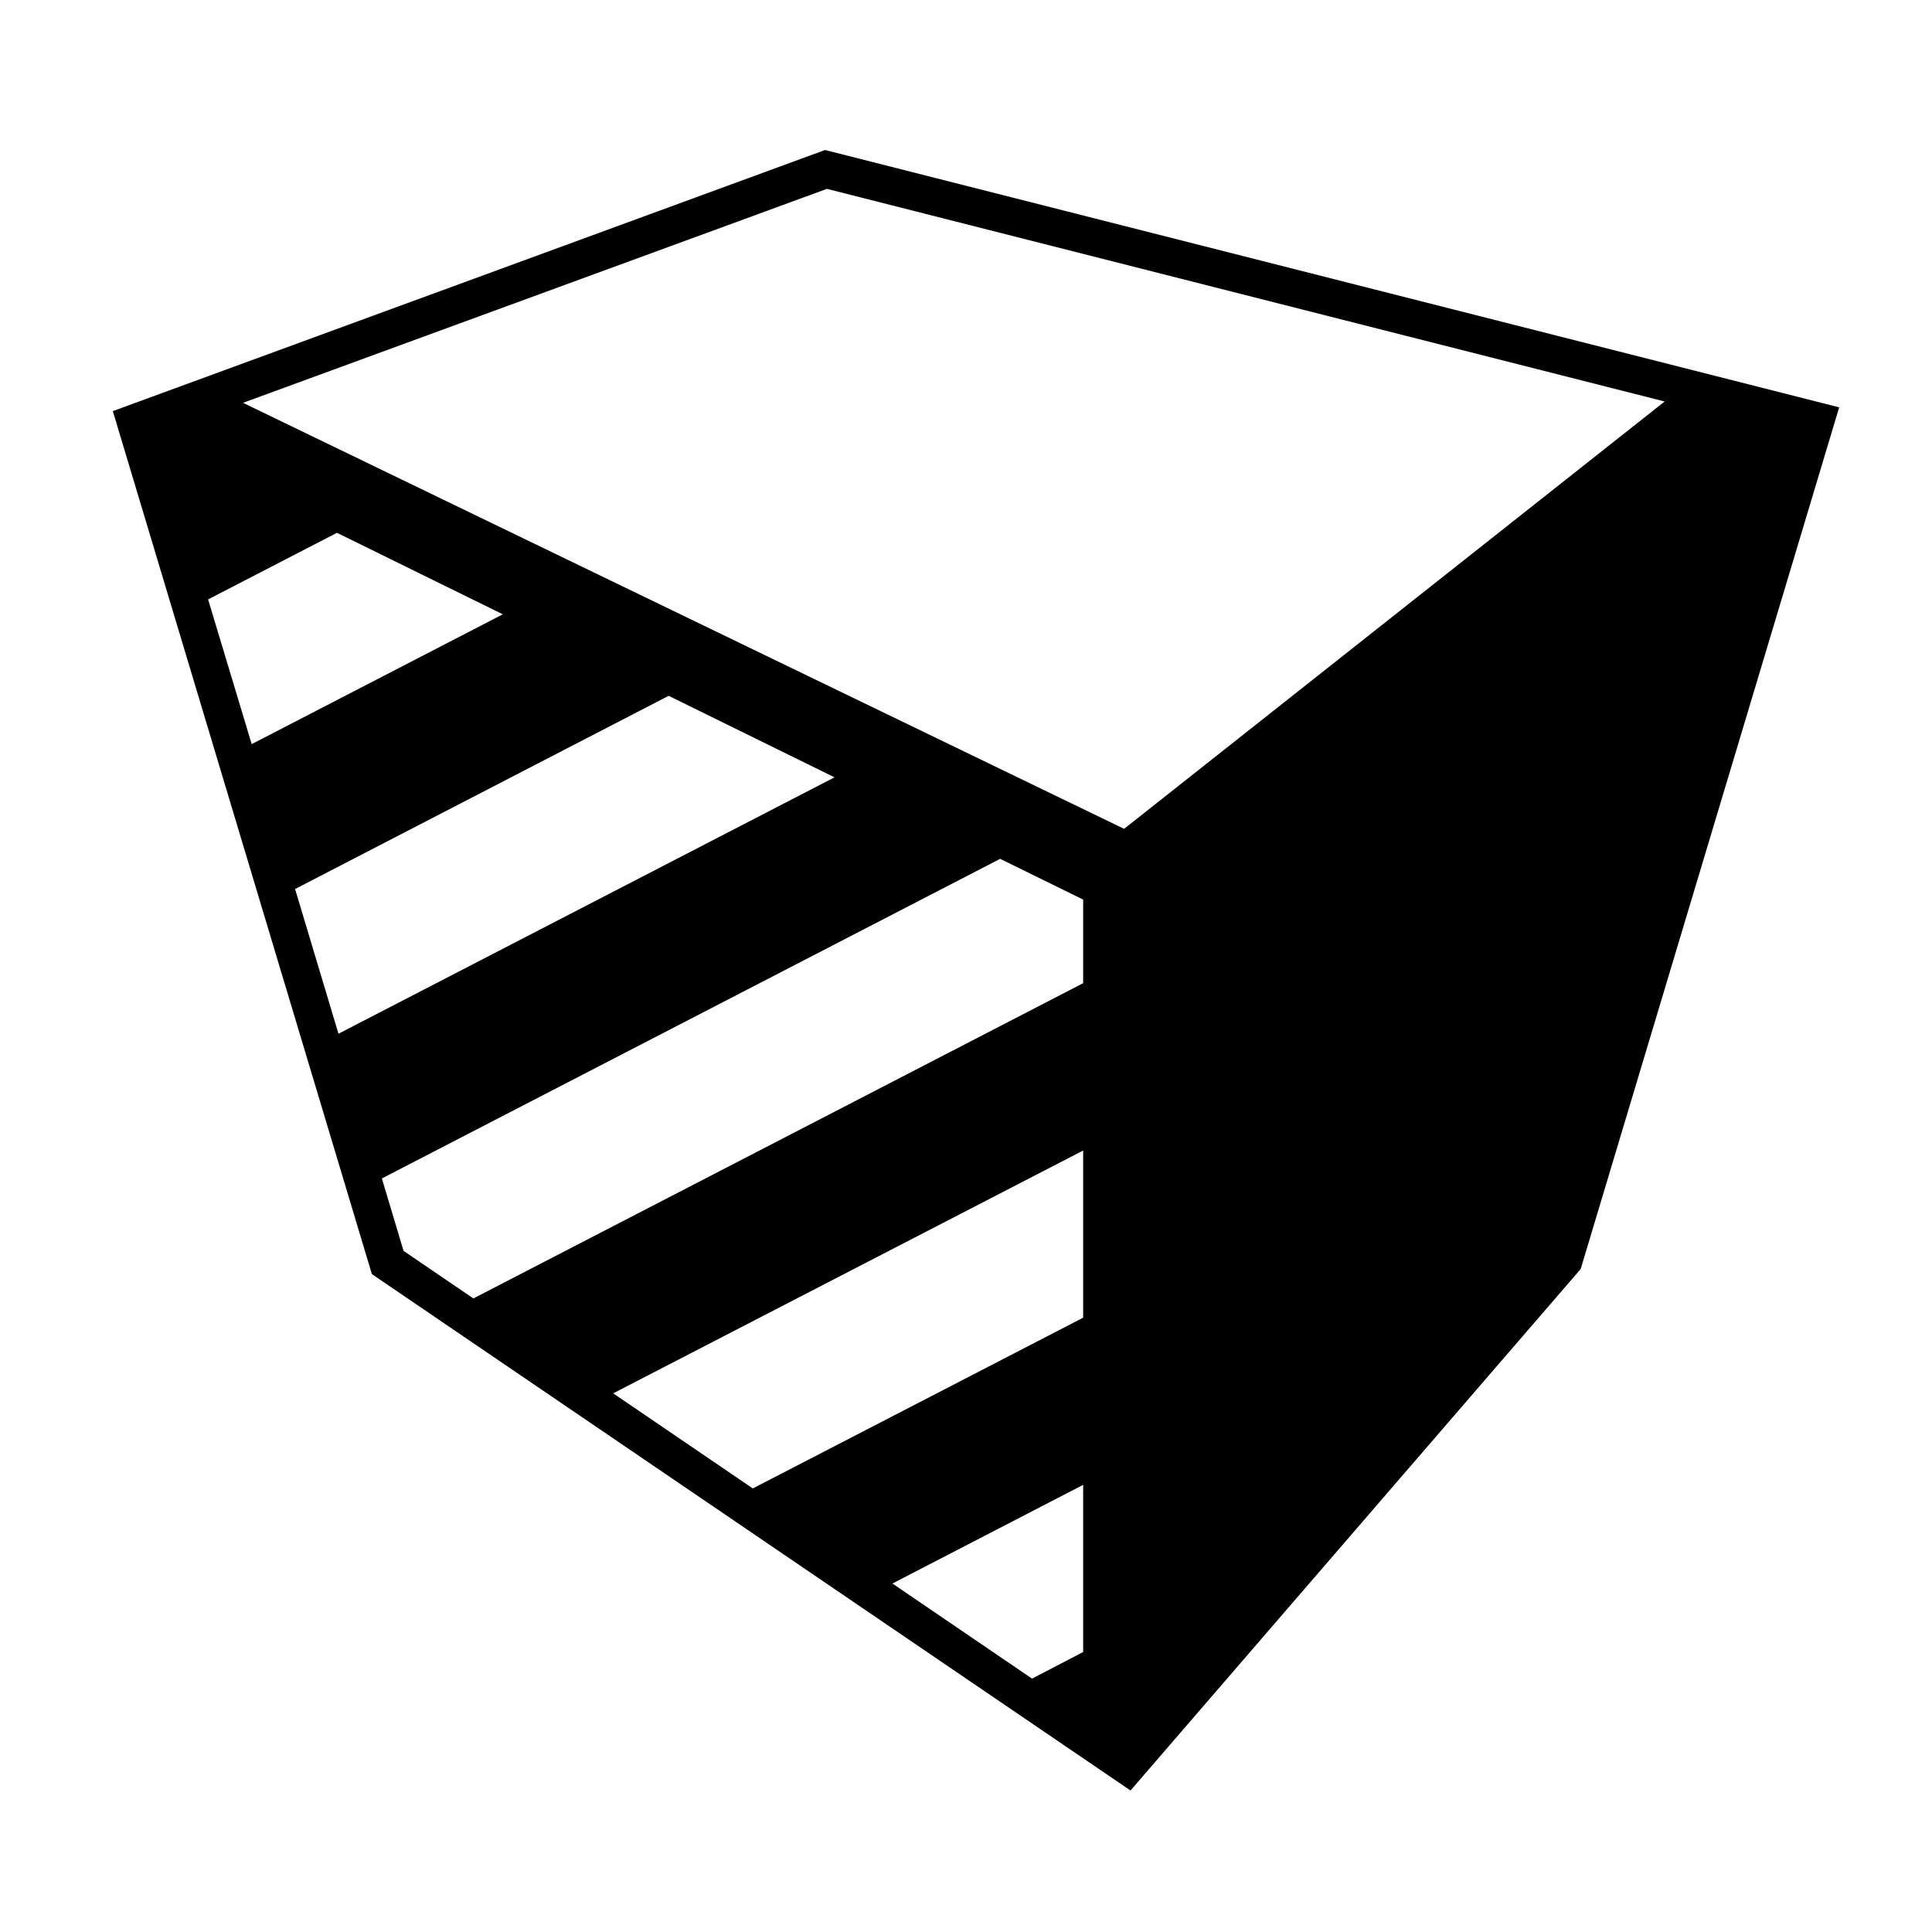 <?xml version="1.0" encoding="utf-8"?>
<!-- Generator: Adobe Illustrator 19.0.0, SVG Export Plug-In . SVG Version: 6.00 Build 0)  -->
<svg version="1.1" xmlns="http://www.w3.org/2000/svg" xmlns:xlink="http://www.w3.org/1999/xlink" x="0px" y="0px"
	 viewBox="0 0 1024 1024" style="enable-background:new 0 0 1024 1024;" xml:space="preserve">
<g id="_x30_">
</g>
<g id="_x33_">
	<g id="LINE_31_">
		<g id="XMLID_1_">
			<g>
				<path d="M974.8,215.9l-137,456.7L599.2,949L197.1,675.3L59.8,217.9L437.3,79.5L974.8,215.9z M595.8,439.3l286.5-226.5
					l-444-112.7L128.8,213.5L595.8,439.3z M574.1,875.6V787L473,839.3l74,50.4L574.1,875.6z M574.1,698.4v-88.6L325,738.5l74,50.4
					L574.1,698.4z M574.1,521.1v-44.3l-44-21.6L202.4,624.6l11.5,38.4l37,25.2L574.1,521.1z M179.4,547.9L442.3,412l-87.9-43.2
					l-198,102.4L179.4,547.9z M133.4,394.4l133.1-68.8l-87.9-43.2l-68.3,35.3L133.4,394.4z"/>
			</g>
			<g>
			</g>
		</g>
	</g>
</g>
<g id="_x36_">
</g>
</svg>

